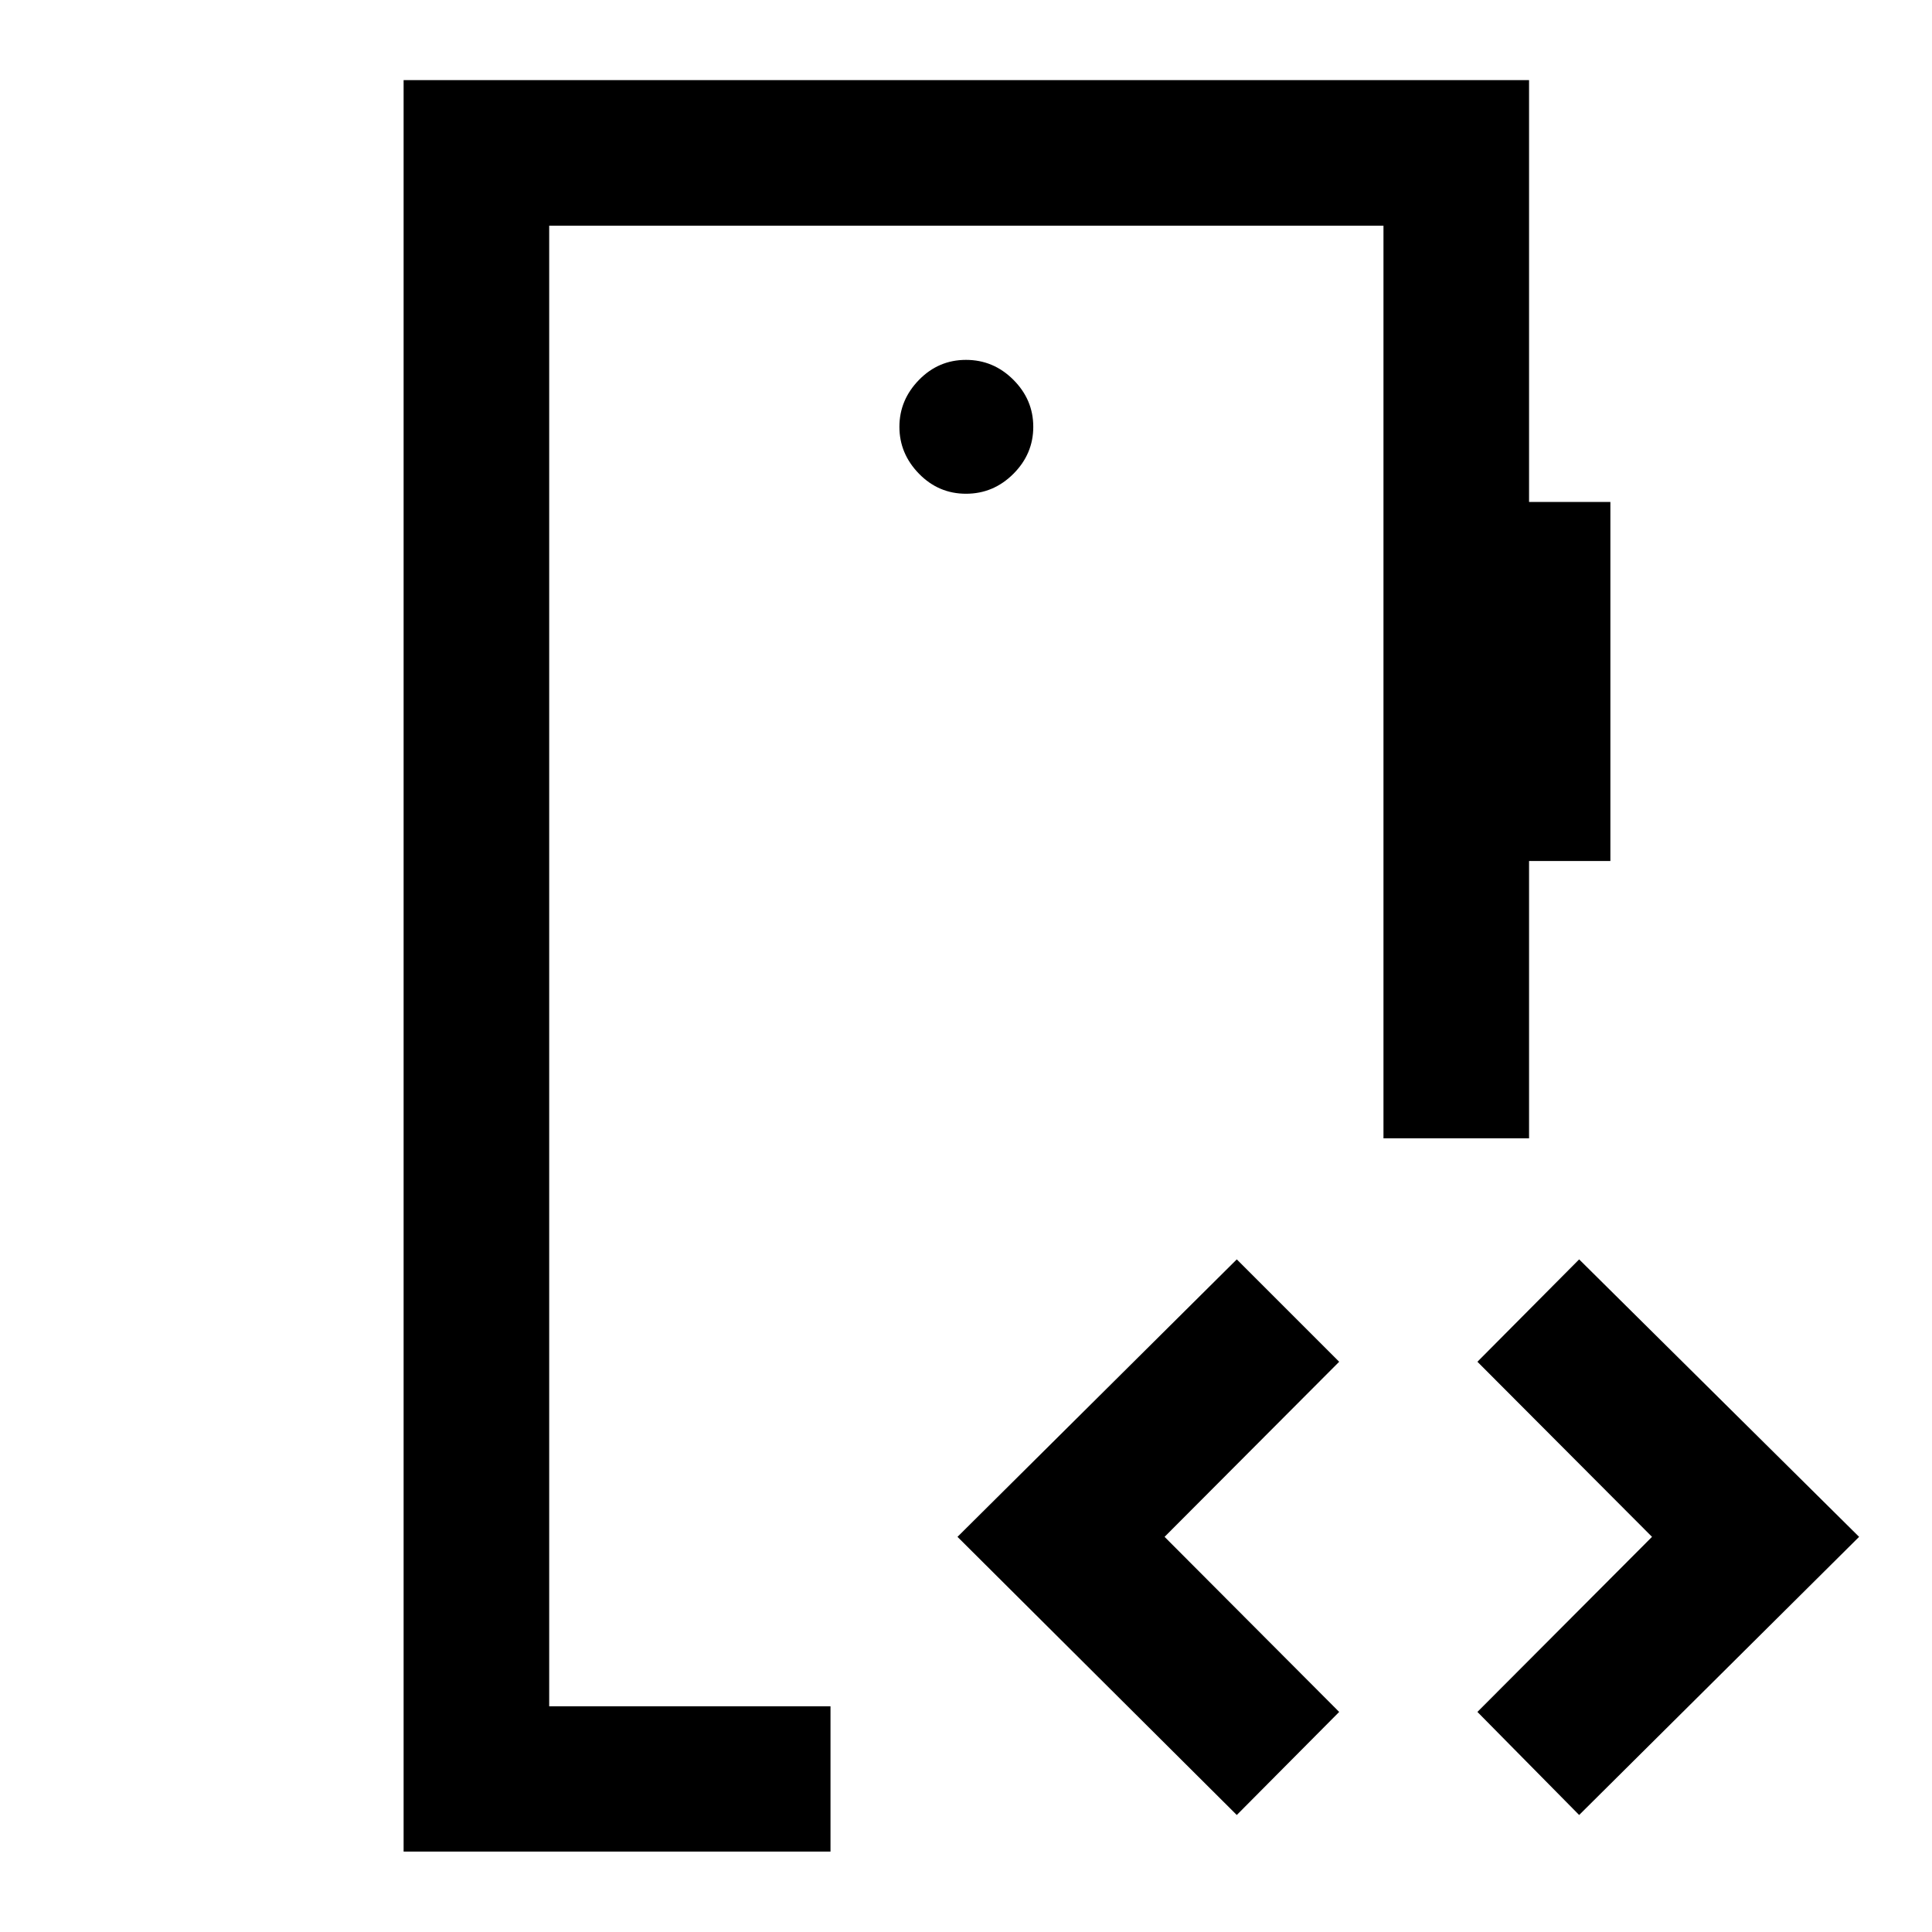 <svg xmlns="http://www.w3.org/2000/svg" height="40" viewBox="0 -960 960 960" width="40"><path d="M272.89-112.15v-735.7 735.7ZM480-714.66q13.65 0 23.54-9.89 9.89-9.89 9.89-23.37t-9.89-23.37q-9.89-9.89-23.54-9.89-13.65 0-23.37 9.96-9.72 9.97-9.72 23.3t9.72 23.3q9.72 9.96 23.37 9.96ZM200.55-39.97v-880.22h559.23v209.6h40.41v178.42h-40.41v137.8h-72.34v-453.48H272.89v735.7h139.78v72.18H200.55Zm414-18.17L475.77-196.35l138.78-137.87 50.88 50.87-86.76 87 86.76 87-50.88 51.21Zm170.12 0-50.55-51.21 86.76-87-86.76-87 50.55-50.87 139.11 137.87L784.67-58.14Z"/></svg>